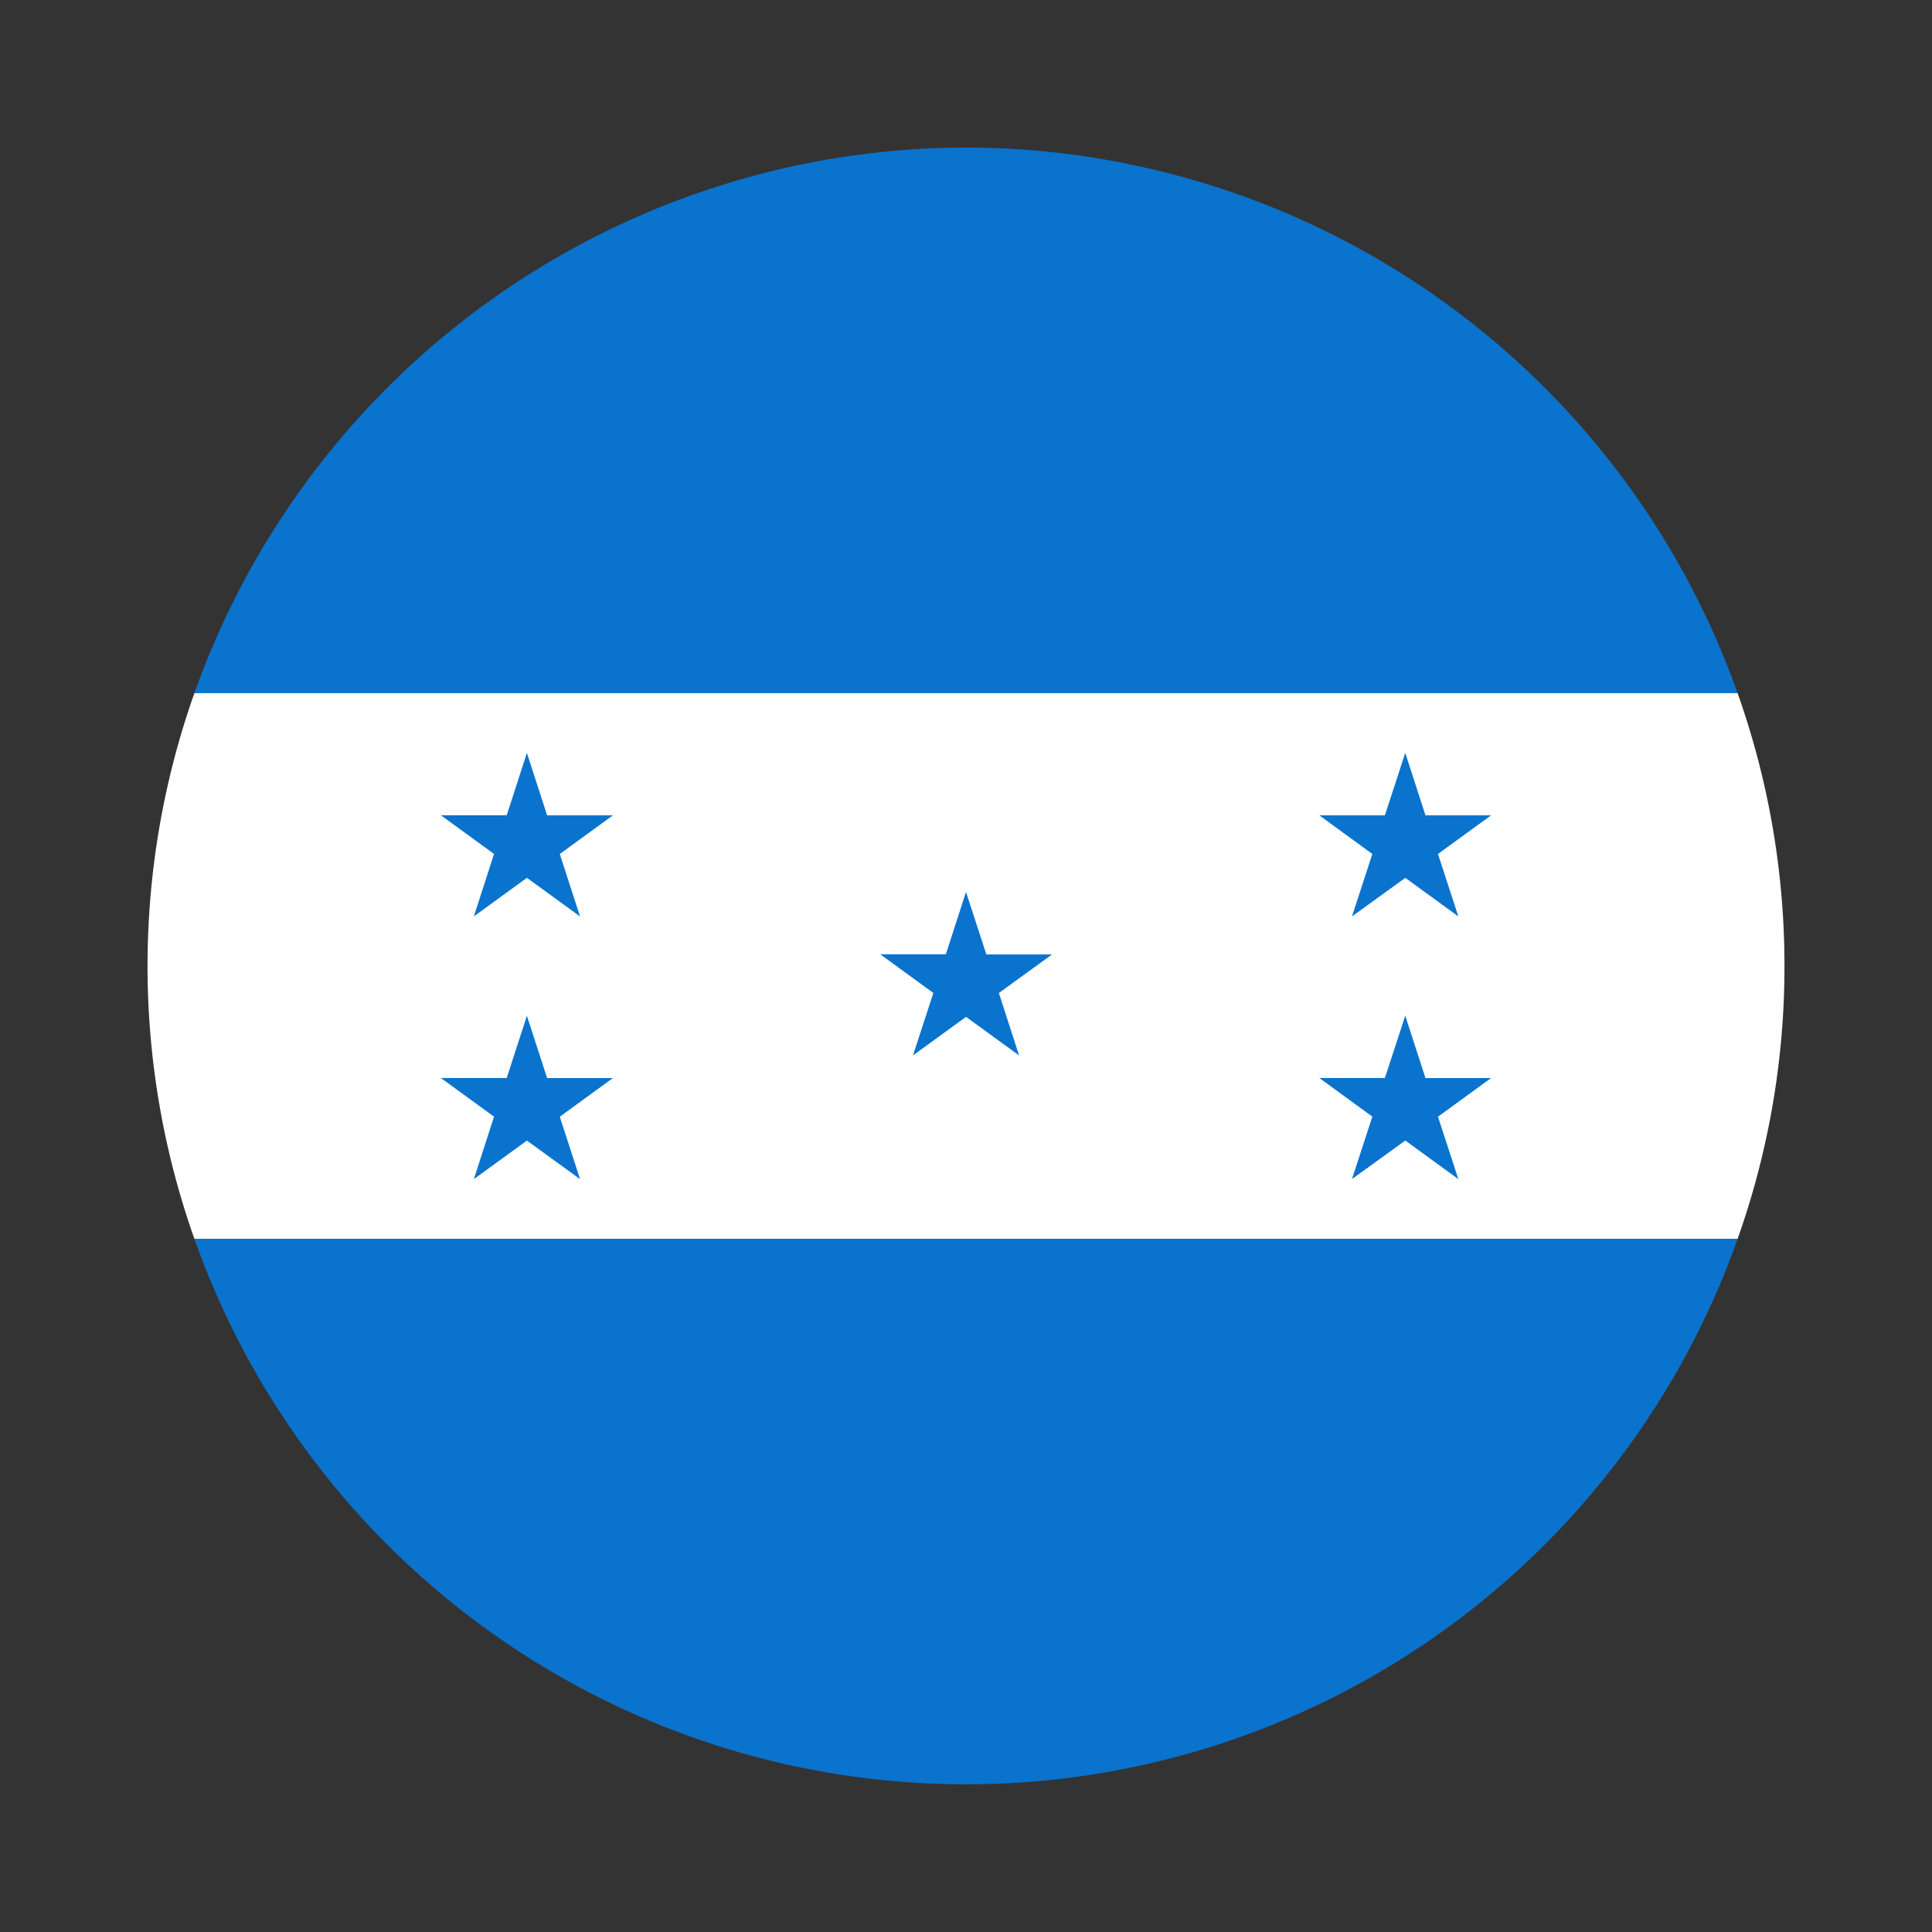 <svg xmlns="http://www.w3.org/2000/svg" viewBox="0 0 55 55"><rect x="0" y="0" width="55" height="55" fill="#333333" stroke="none"/><path d="M27.5 4.2A23.343 23.343 0 0 0 5.534 19.733h43.932A23.343 23.343 0 0 0 27.5 4.2z" fill="#0a73cd"/><path d="M50.8 27.5a23.185 23.185 0 0 0-1.334-7.767H5.534a23.278 23.278 0 0 0 0 15.534h43.932A23.14 23.14 0 0 0 50.8 27.5z" fill="#fff"/><path d="M5.534 35.267a23.3 23.3 0 0 0 43.932 0zM27.5 25.392l.58 1.78h1.868l-1.512 1.097.575 1.777-1.51-1.098-1.51 1.097.58-1.778-1.512-1.1h1.867l.575-1.778zM15 21.433l.575 1.778h1.873l-1.512 1.1.576 1.778L15 24.99l-1.51 1.098.574-1.778-1.512-1.1h1.873L15 21.434zM15 28.917l.575 1.773h1.873l-1.512 1.1.576 1.777L15 32.47l-1.51 1.097.574-1.778-1.512-1.1h1.873L15 28.917zM40.005 21.433l.575 1.778h1.868l-1.512 1.1.58 1.778-1.51-1.098-1.518 1.098.58-1.778-1.51-1.1h1.867l.58-1.777zM40.005 28.917l.575 1.773h1.868l-1.512 1.1.58 1.777-1.51-1.098-1.518 1.097.58-1.778-1.51-1.1h1.867l.58-1.773z" fill="#0a73cd"/></svg>